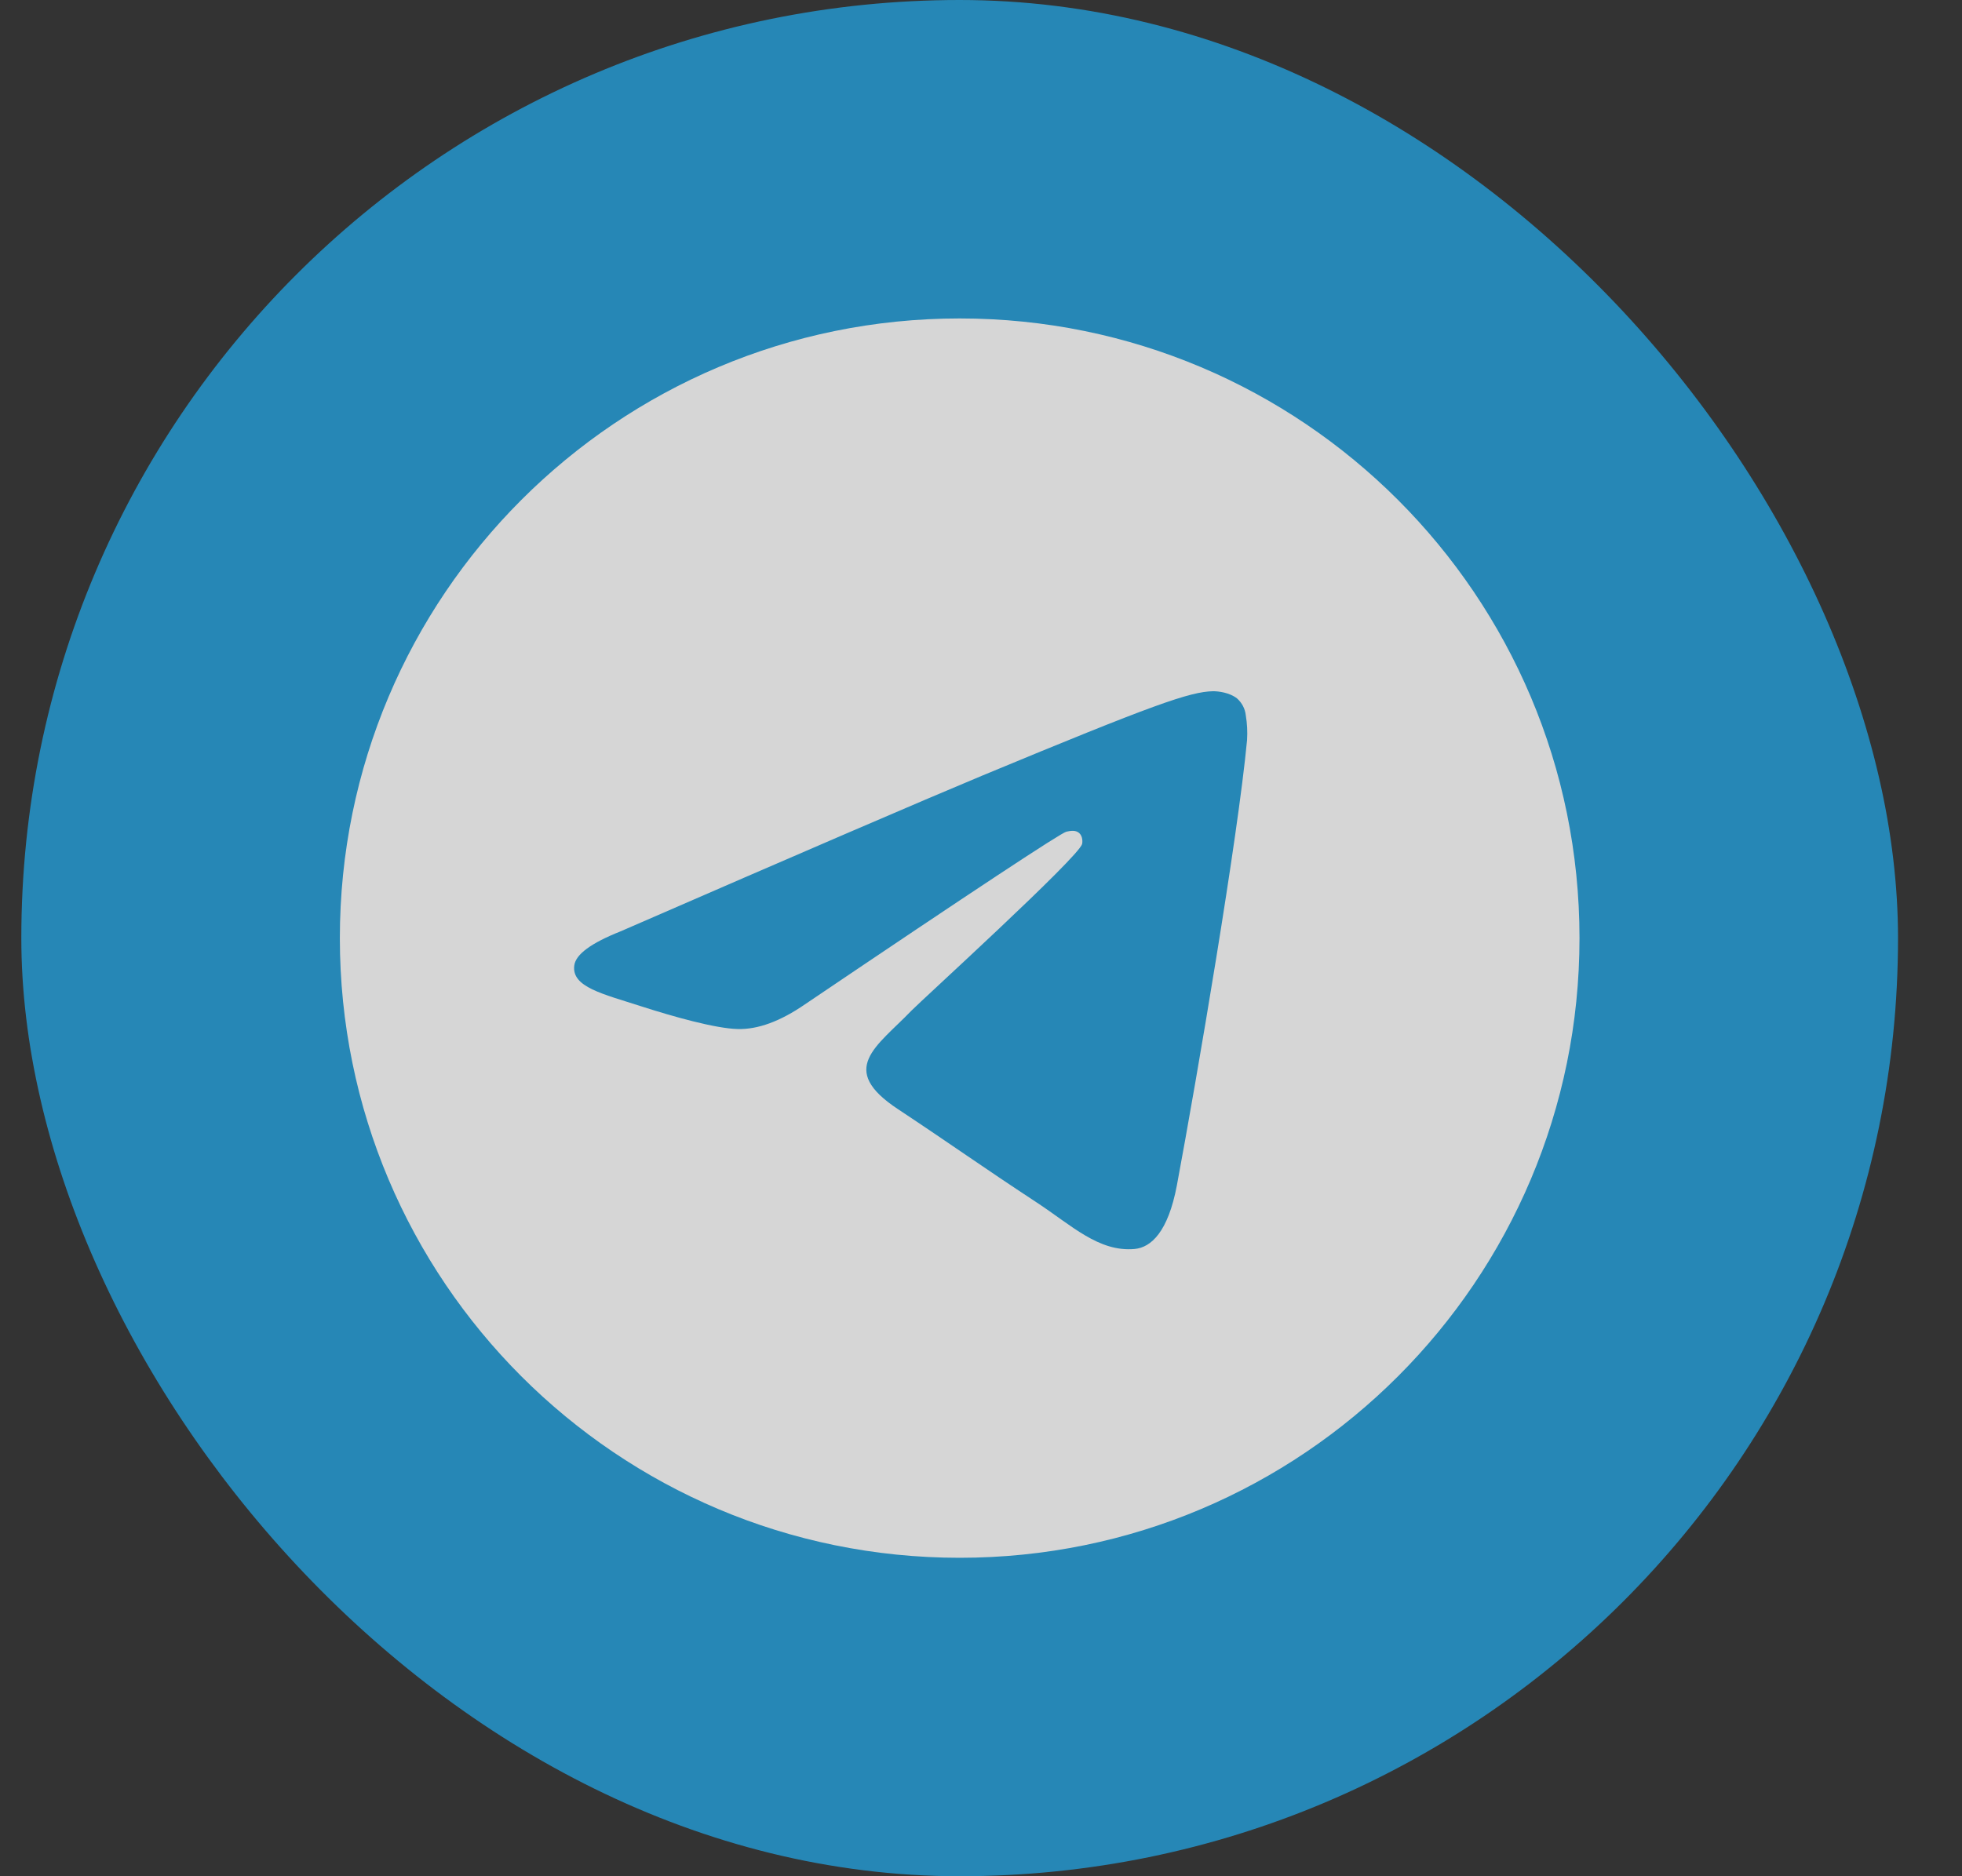 <svg width="23" height="22" viewBox="0 0 23 22" fill="none" xmlns="http://www.w3.org/2000/svg">
<rect x="0" y="0" width="23" height="22" fill="#333333" stroke="none"/>
<g opacity="0.8">
<rect x="0.25" width="22" height="22" rx="11" fill="#239CD7"/>
<path d="M11.25 3.734C7.236 3.734 3.984 6.986 3.984 11C3.984 15.014 7.236 18.266 11.25 18.266C15.264 18.266 18.516 15.014 18.516 11C18.516 6.986 15.264 3.734 11.25 3.734ZM14.619 8.677C14.511 9.825 14.036 12.614 13.796 13.9C13.693 14.445 13.494 14.627 13.301 14.645C12.879 14.683 12.56 14.366 12.149 14.097C11.511 13.678 11.148 13.417 10.529 13.007C9.812 12.535 10.277 12.274 10.685 11.85C10.793 11.738 12.65 10.048 12.685 9.896C12.691 9.875 12.694 9.805 12.65 9.767C12.606 9.729 12.545 9.743 12.501 9.752C12.437 9.766 11.415 10.44 9.437 11.776C9.147 11.976 8.885 12.072 8.648 12.066C8.388 12.06 7.89 11.92 7.518 11.8C7.063 11.653 6.7 11.574 6.732 11.322C6.748 11.191 6.929 11.058 7.274 10.921C9.392 9.999 10.804 9.391 11.511 9.096C13.529 8.258 13.948 8.111 14.221 8.105C14.282 8.105 14.414 8.12 14.502 8.19C14.559 8.241 14.596 8.311 14.604 8.387C14.62 8.483 14.625 8.58 14.619 8.677Z" fill="white"/>
</g>
</svg>
